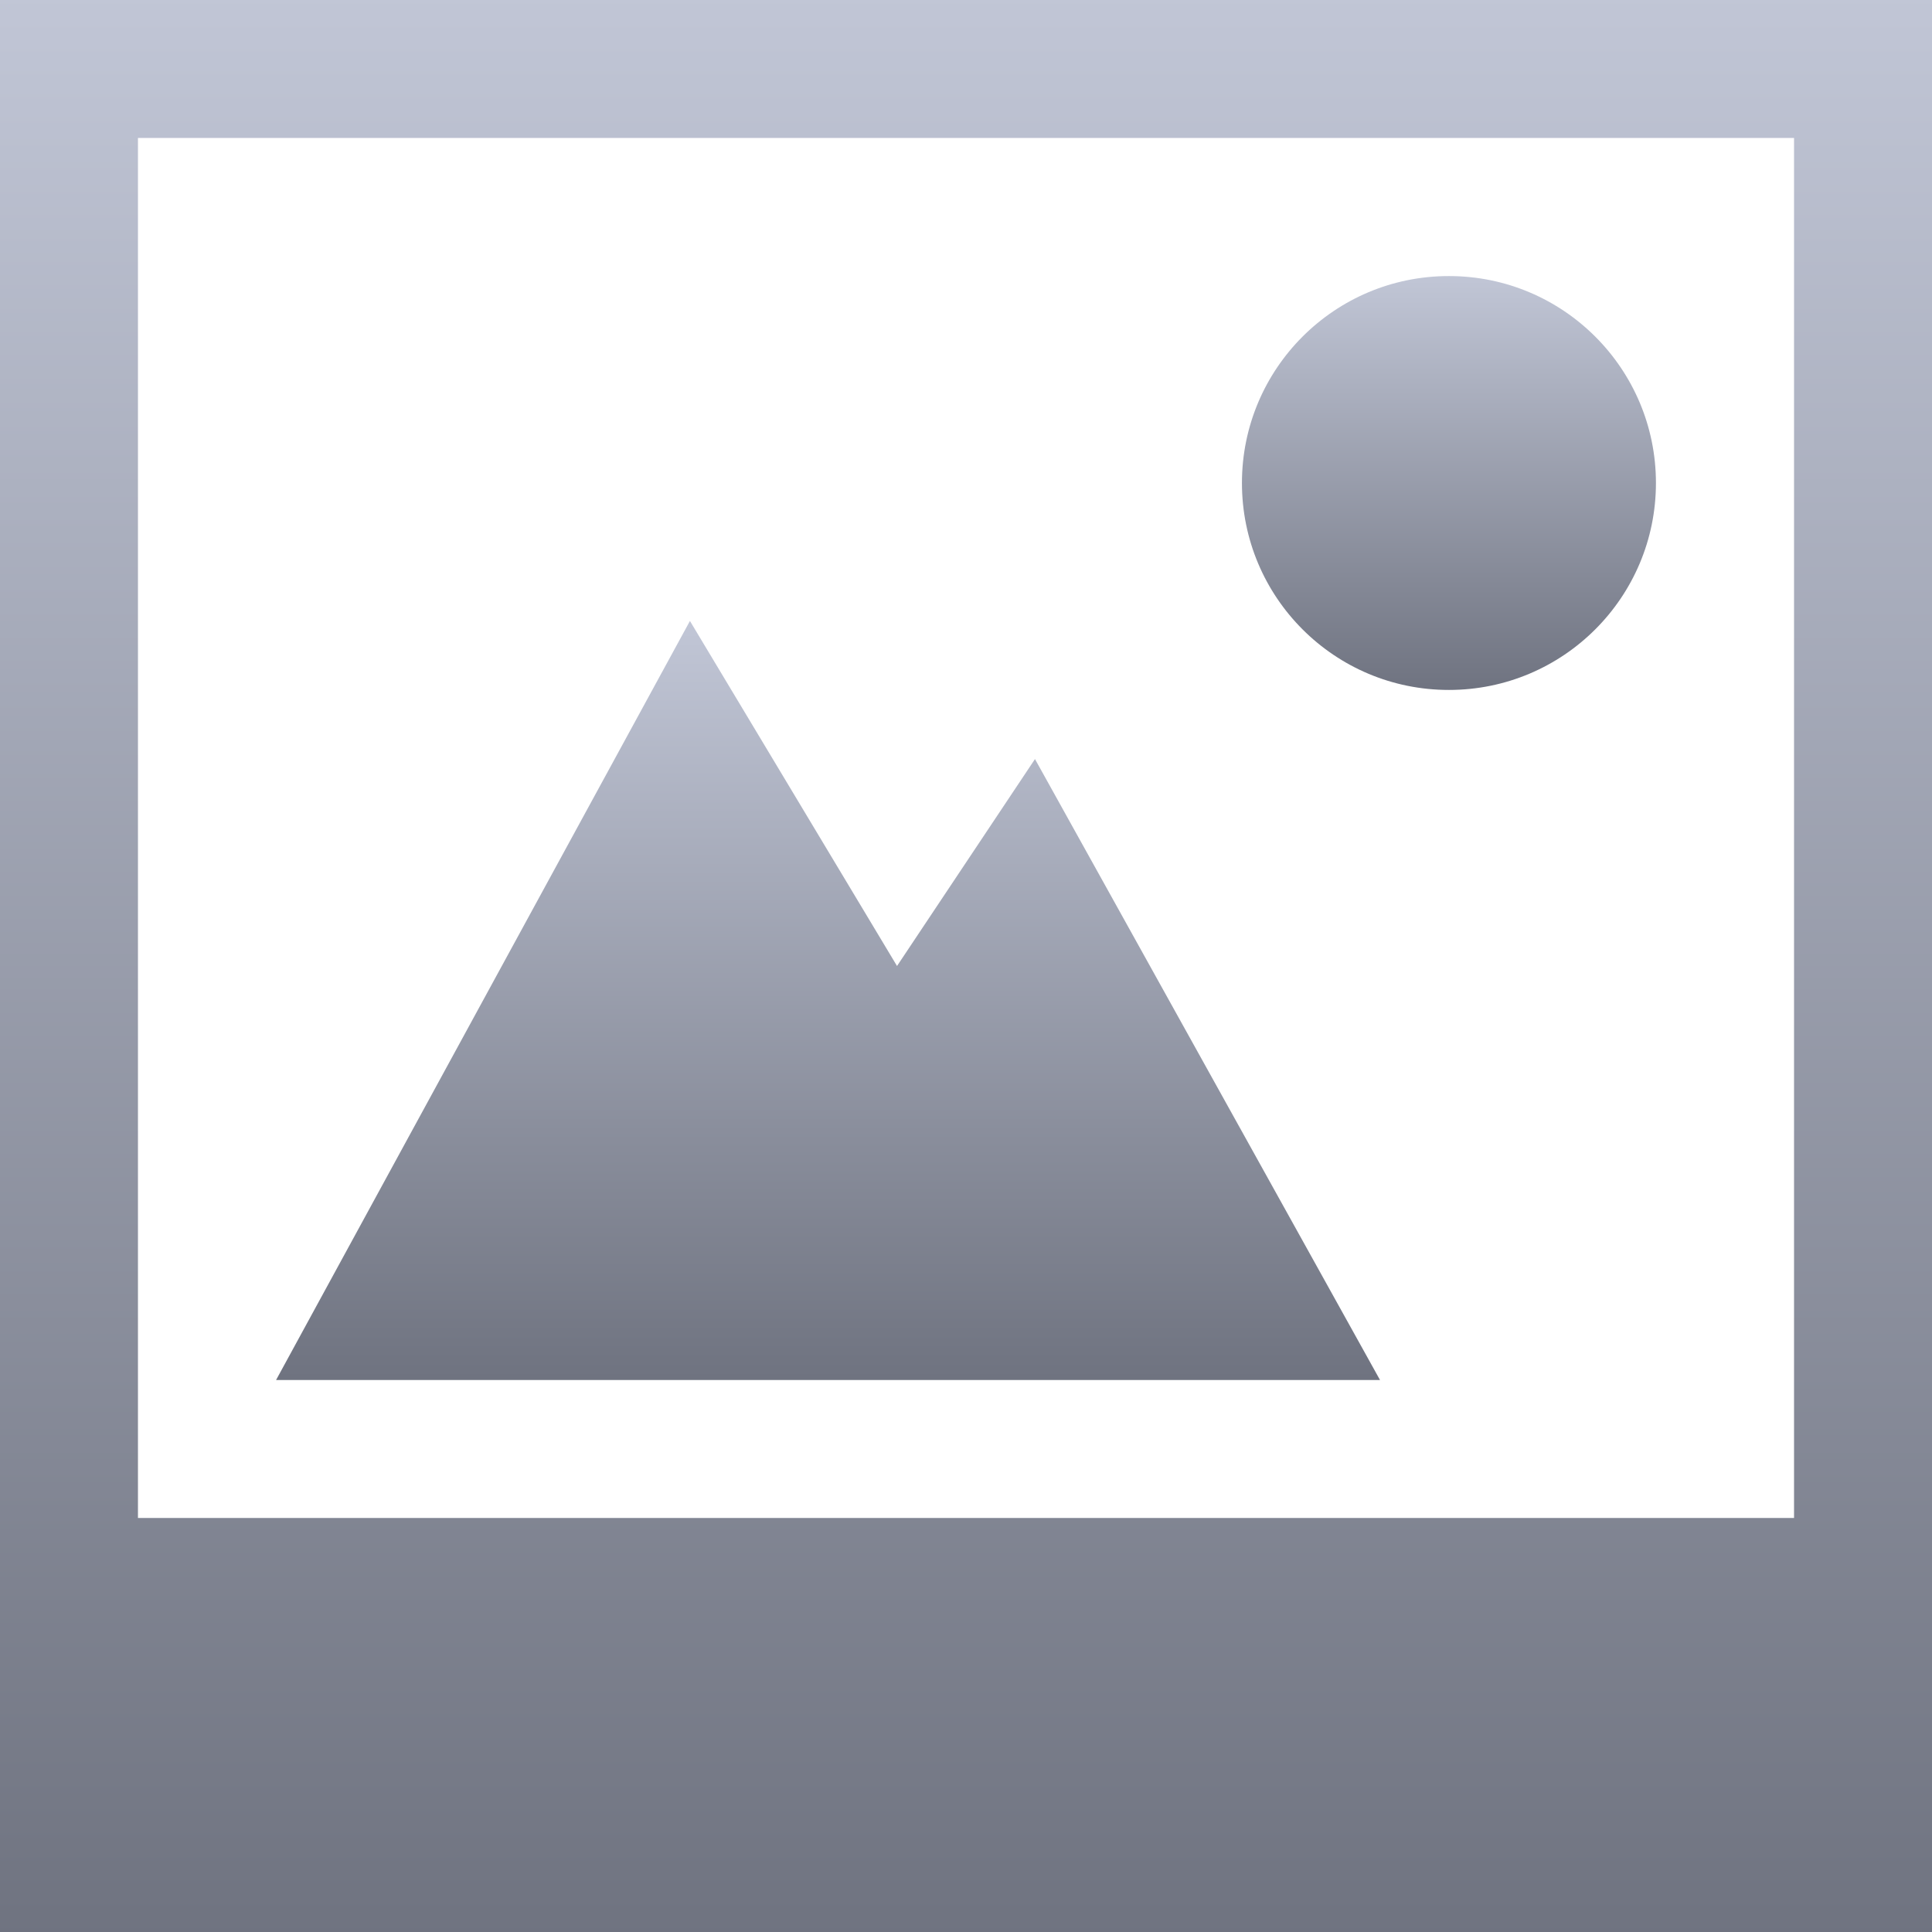 <svg xmlns="http://www.w3.org/2000/svg" xmlns:xlink="http://www.w3.org/1999/xlink" width="64" height="64" viewBox="0 0 64 64" version="1.1"><defs><linearGradient id="linear0" gradientUnits="userSpaceOnUse" x1="0" y1="0" x2="0" y2="1" gradientTransform="matrix(13.715,0,0,13.711,41.141,9.145)"><stop offset="0" style="stop-color:#c1c6d6;stop-opacity:1;"/><stop offset="1" style="stop-color:#6f7380;stop-opacity:1;"/></linearGradient><linearGradient id="linear1" gradientUnits="userSpaceOnUse" x1="0" y1="0" x2="0" y2="1" gradientTransform="matrix(64,0,0,64,0,0)"><stop offset="0" style="stop-color:#c1c6d6;stop-opacity:1;"/><stop offset="1" style="stop-color:#6f7380;stop-opacity:1;"/></linearGradient><linearGradient id="linear2" gradientUnits="userSpaceOnUse" x1="0" y1="0" x2="0" y2="1" gradientTransform="matrix(36.57,0,0,25.145,9.145,20.57)"><stop offset="0" style="stop-color:#c1c6d6;stop-opacity:1;"/><stop offset="1" style="stop-color:#6f7380;stop-opacity:1;"/></linearGradient></defs><g id="surface1"><path style=" stroke:none;fill-rule:nonzero;fill:url(#linear0);" d="M 48 9.145 C 44.211 9.141 41.141 12.211 41.141 16 C 41.141 19.789 44.211 22.859 48 22.855 C 51.785 22.855 54.855 19.785 54.855 16 C 54.855 12.215 51.785 9.145 48 9.145 Z M 48 9.145 "/><path style=" stroke:none;fill-rule:nonzero;fill:url(#linear1);" d="M 0 0 L 0 64 L 64 64 L 64 0 Z M 4.57 4.57 L 59.43 4.57 L 59.43 50.285 L 4.57 50.285 Z M 4.57 4.57 "/><path style=" stroke:none;fill-rule:nonzero;fill:url(#linear2);" d="M 22.855 20.57 L 9.145 45.715 L 45.715 45.715 L 34.285 25.145 L 29.715 32 Z M 22.855 20.57 "/></g></svg>
